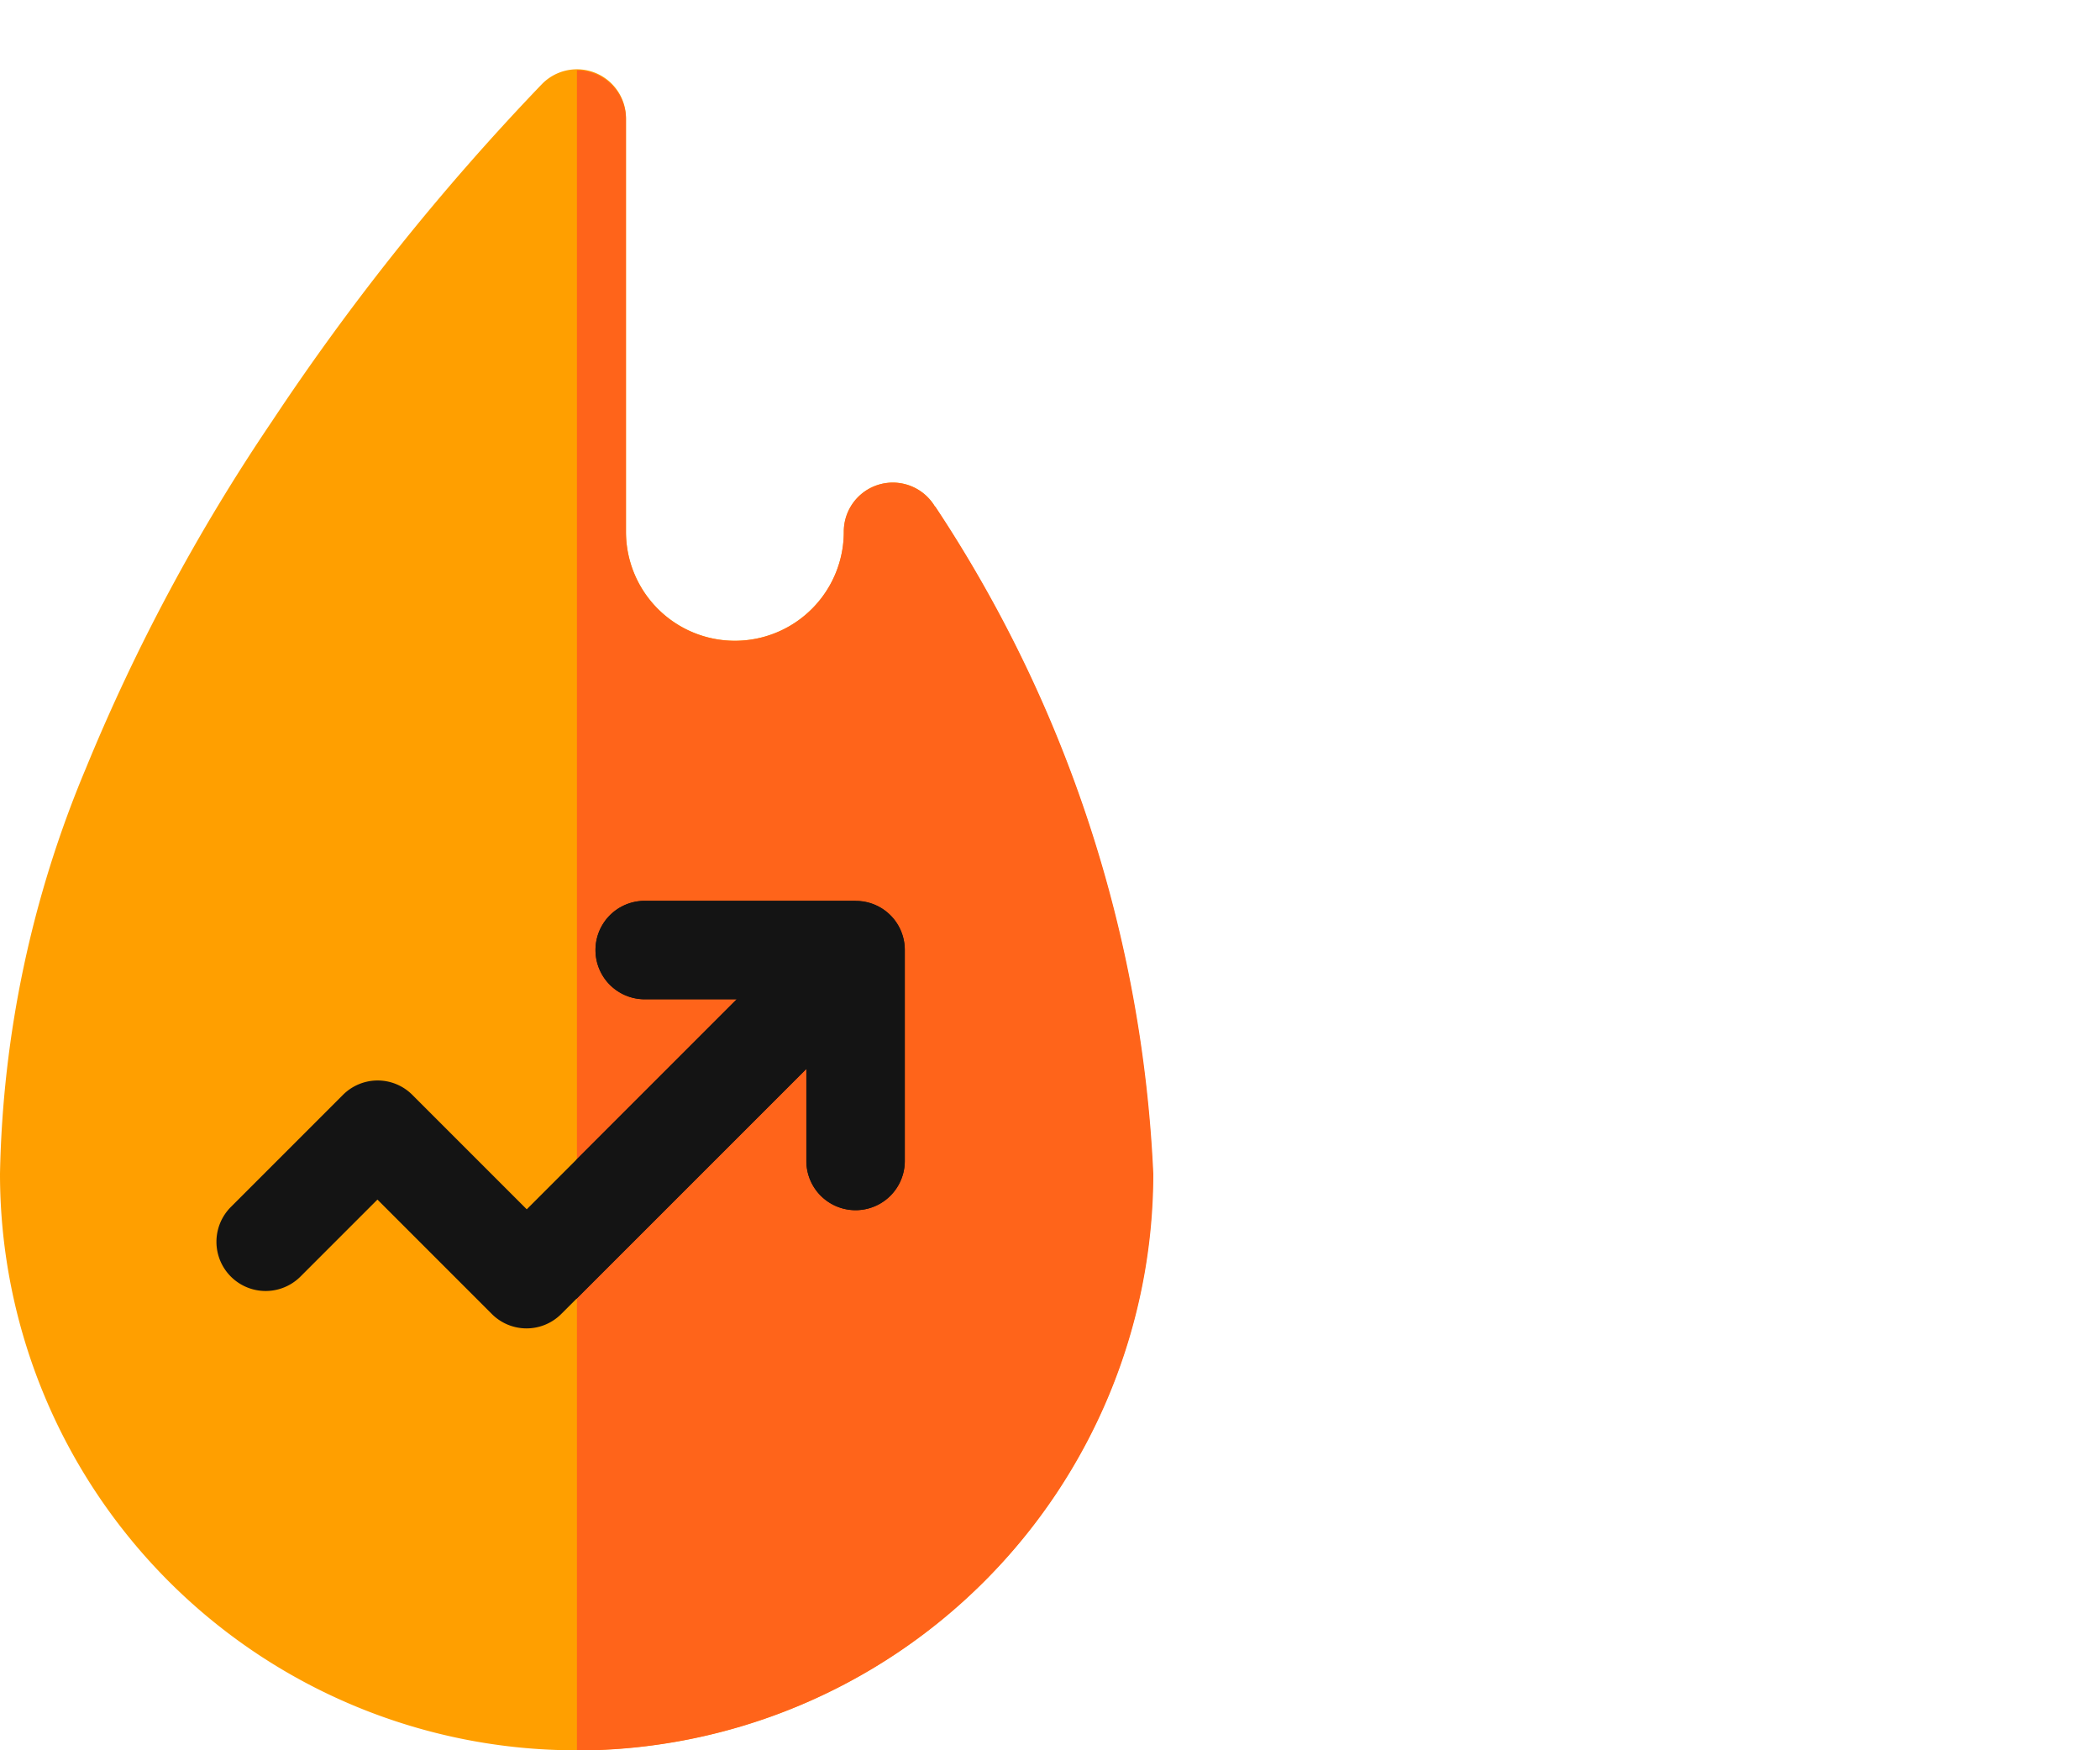 <svg xmlns="http://www.w3.org/2000/svg" width="30" height="25" viewBox="0 0 30 25">
  <g id="Group_63074" data-name="Group 63074" transform="translate(-440 -95)">
    <g id="trending-2" data-name="trending" transform="translate(440 96)">
      <path id="Conture_16532" data-name="Conture 16532" d="M13.355,6.232a.7.7,0,0,0-1.3.364,1.556,1.556,0,1,1-3.112,0V.7a.7.7,0,0,0-1.2-.5A34.38,34.38,0,0,0,3.884,5.02,27.308,27.308,0,0,0,1.227,9.974,15.7,15.7,0,0,0,0,15.766a8.234,8.234,0,0,0,16.469,0,18.786,18.786,0,0,0-3.114-9.533Zm0,0" transform="translate(0 0)" fill="#ff9f00"/>
      <path id="Conture_16533" data-name="Conture 16533" d="M180.788,6.24a.7.7,0,0,0-1.3.364,1.556,1.556,0,0,1-3.112,0V.71a.7.7,0,0,0-.7-.7v24a8.244,8.244,0,0,0,8.234-8.234,18.788,18.788,0,0,0-3.114-9.533Zm0,0" transform="translate(-167.434 -0.007)" fill="#ff641a"/>
      <path id="Conture_16534" data-name="Conture 16534" d="M75.067,253.168H72.054a.7.7,0,0,0,0,1.406h1.315l-3,3-1.633-1.633a.7.7,0,0,0-.994,0l-1.6,1.6a.7.7,0,0,0,.994.994l1.1-1.1,1.633,1.633a.7.7,0,0,0,.994,0l3.5-3.5v1.315a.7.7,0,0,0,1.406,0v-3.012a.7.7,0,0,0-.7-.7Zm0,0" transform="translate(-62.844 -241.301)" fill="#141414"/>
      <path id="Conture_16535" data-name="Conture 16535" d="M179.657,253.168h-3.013a.7.7,0,0,0,0,1.406h1.315l-2.291,2.291v1.989l3.286-3.285v1.315a.7.7,0,0,0,1.406,0v-3.012A.7.7,0,0,0,179.657,253.168Zm0,0" transform="translate(-167.434 -241.301)" fill="#141414"/>
    </g>
  </g>
</svg>
